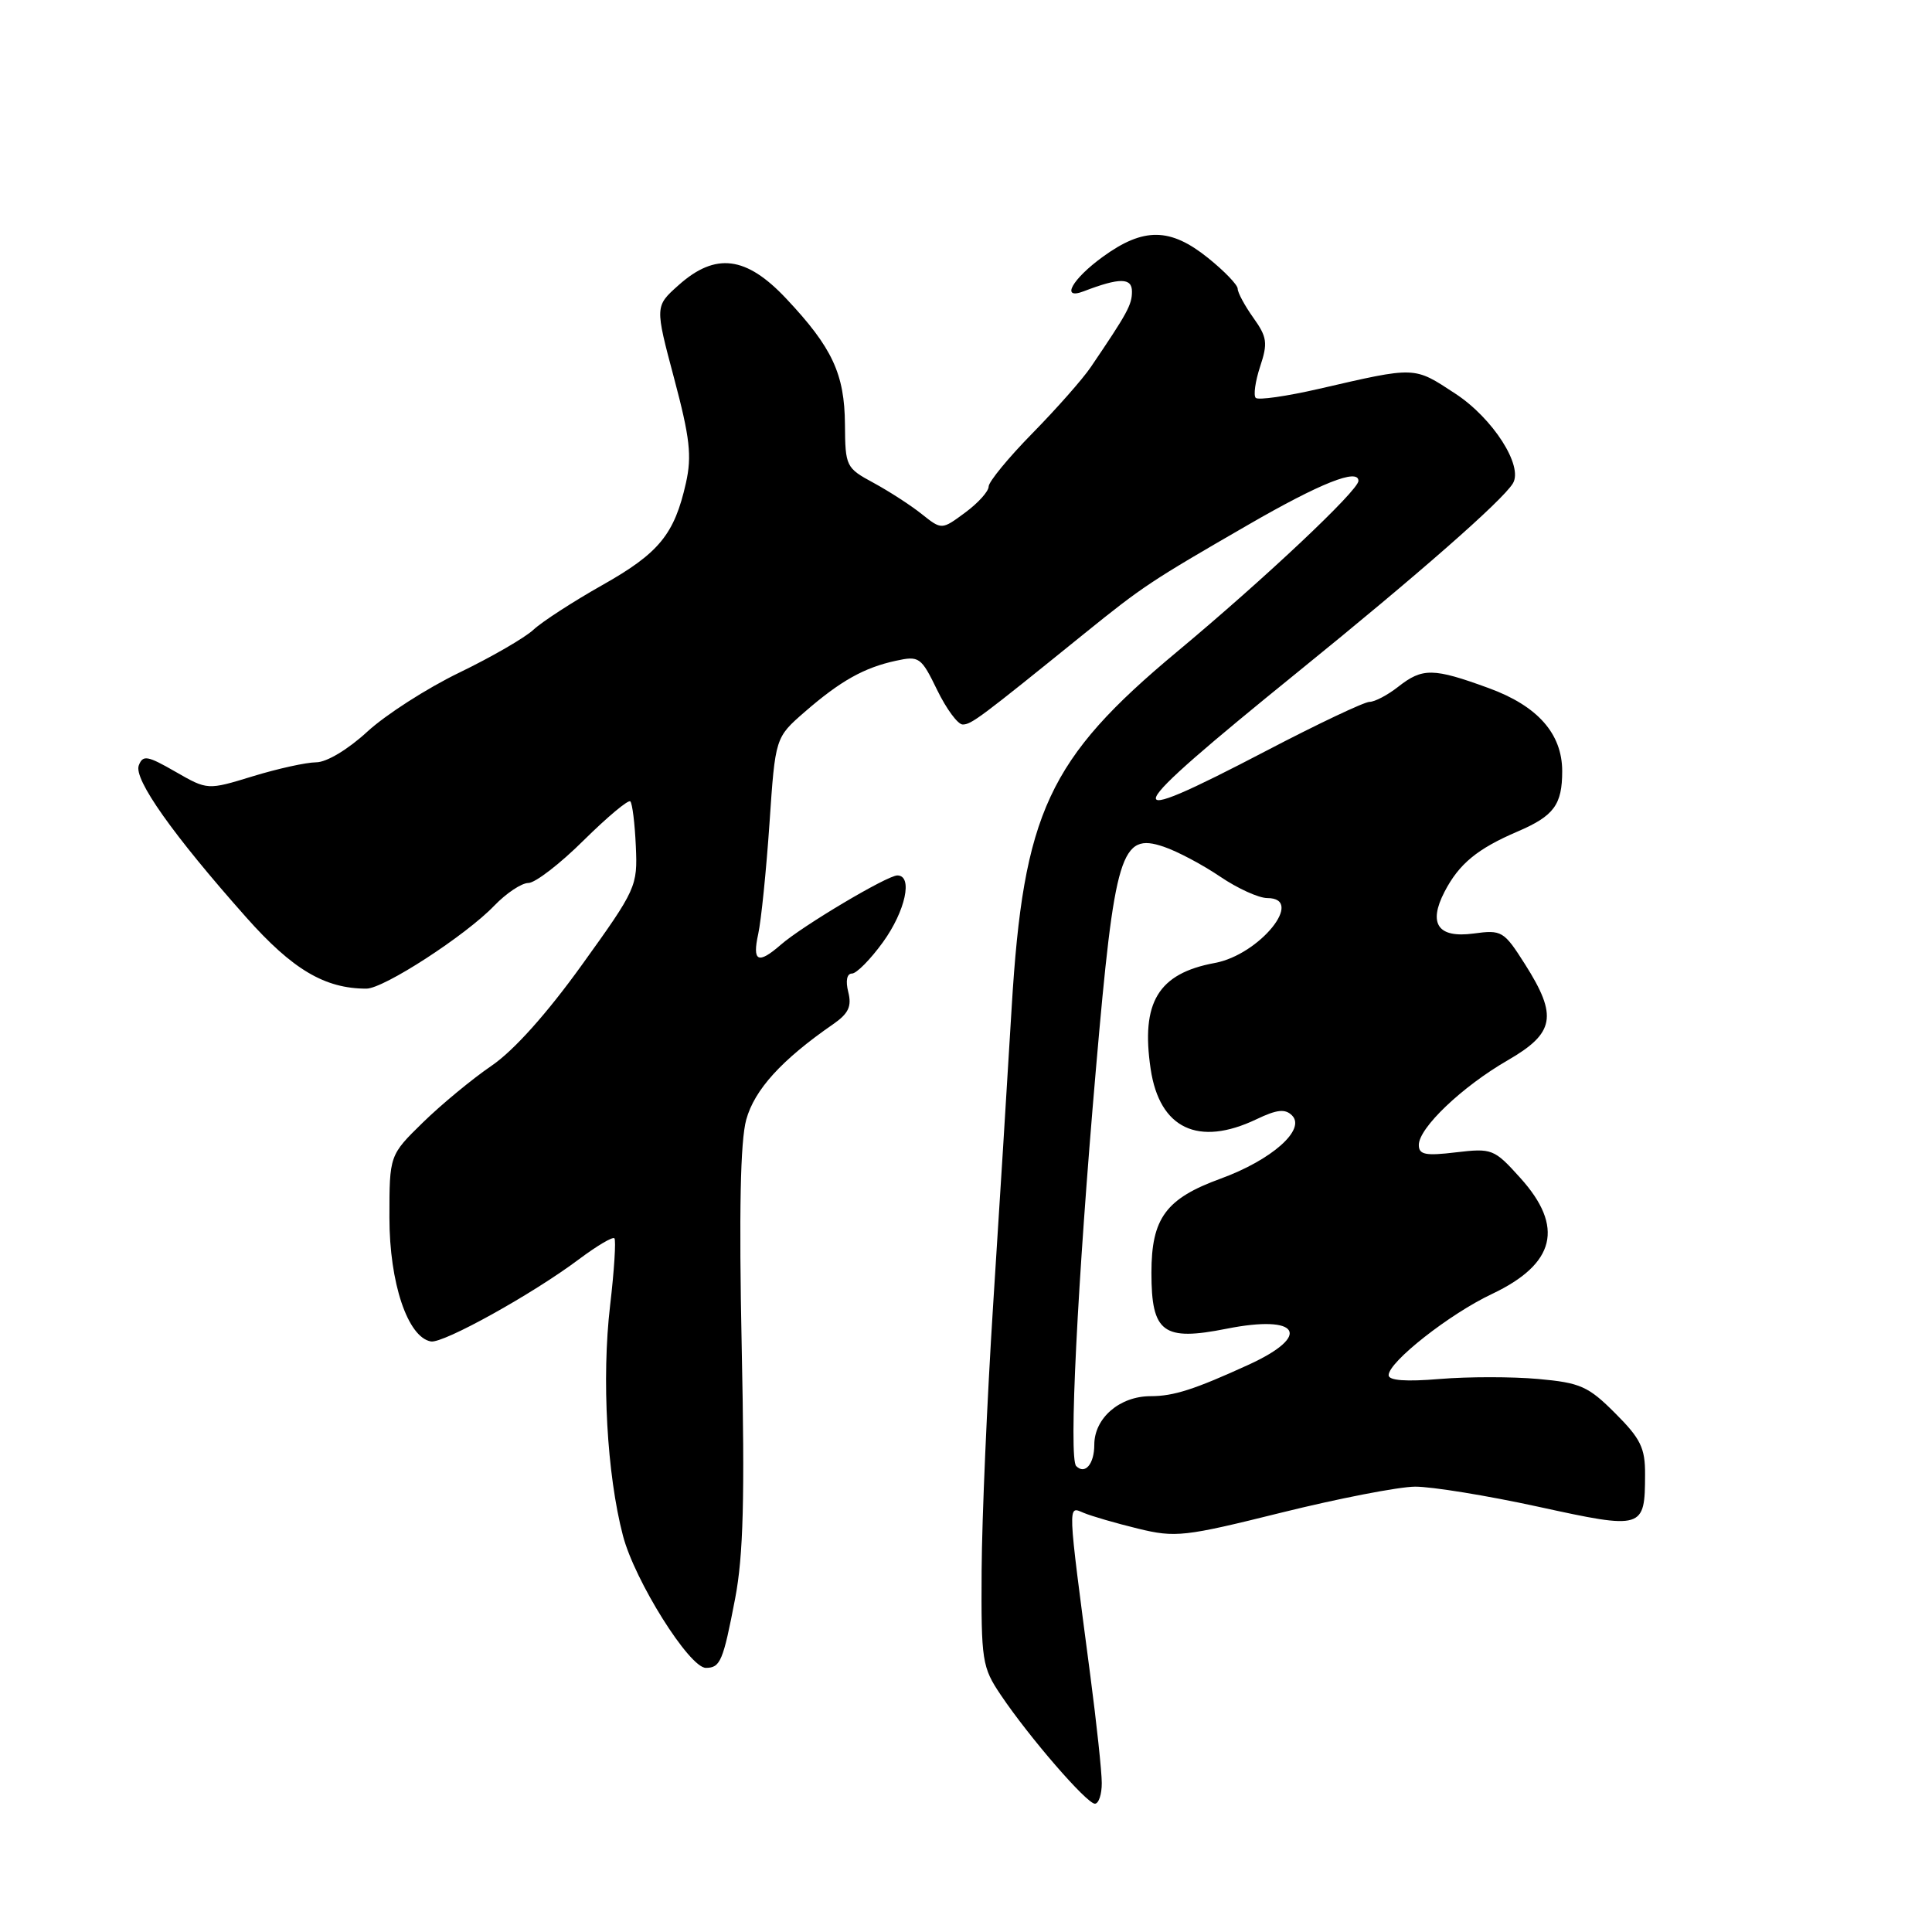 <?xml version="1.0" encoding="UTF-8" standalone="no"?>
<!DOCTYPE svg PUBLIC "-//W3C//DTD SVG 1.1//EN" "http://www.w3.org/Graphics/SVG/1.1/DTD/svg11.dtd" >
<svg xmlns="http://www.w3.org/2000/svg" xmlns:xlink="http://www.w3.org/1999/xlink" version="1.1" viewBox="0 0 256 256">
 <g >
 <path fill="currentColor"
d=" M 145.99 236.25 C 145.99 234.74 145.30 228.32 144.47 222.00 C 141.41 198.69 141.45 199.57 143.59 200.46 C 144.64 200.90 147.88 201.84 150.79 202.55 C 155.76 203.76 156.92 203.63 169.79 200.43 C 177.33 198.56 185.30 197.01 187.50 196.99 C 189.70 196.98 197.05 198.17 203.83 199.65 C 217.75 202.69 217.96 202.63 217.98 195.37 C 218.00 191.87 217.39 190.62 214.02 187.26 C 210.46 183.69 209.40 183.22 203.81 182.72 C 200.39 182.41 194.52 182.41 190.79 182.72 C 186.29 183.10 184.00 182.93 184.00 182.22 C 184.00 180.46 192.07 174.11 197.69 171.46 C 206.11 167.47 207.31 162.56 201.43 156.06 C 197.99 152.24 197.70 152.13 192.93 152.69 C 188.87 153.18 188.00 153.00 188.00 151.71 C 188.00 149.45 193.74 143.98 199.77 140.50 C 206.02 136.89 206.43 134.64 202.08 127.78 C 199.26 123.34 199.00 123.19 195.23 123.70 C 190.54 124.32 189.22 122.41 191.40 118.18 C 193.33 114.46 195.74 112.47 201.11 110.17 C 205.91 108.11 207.00 106.63 207.00 102.17 C 206.99 97.21 203.74 93.54 197.27 91.18 C 189.91 88.49 188.49 88.47 185.27 91.00 C 183.87 92.10 182.16 93.00 181.47 93.00 C 180.78 93.00 174.61 95.92 167.76 99.50 C 147.32 110.17 148.00 108.47 171.92 89.08 C 187.93 76.11 199.03 66.38 200.46 64.06 C 201.88 61.76 197.82 55.42 192.84 52.16 C 187.30 48.53 187.71 48.54 174.74 51.53 C 170.47 52.51 166.71 53.05 166.39 52.72 C 166.07 52.40 166.33 50.53 166.97 48.58 C 168.01 45.45 167.90 44.66 166.07 42.10 C 164.93 40.50 164.00 38.77 164.00 38.26 C 164.00 37.75 162.23 35.91 160.06 34.17 C 155.06 30.15 151.53 30.11 146.15 34.01 C 142.06 36.97 140.49 39.79 143.59 38.60 C 148.36 36.77 150.00 36.78 149.99 38.64 C 149.99 40.39 149.39 41.48 144.55 48.62 C 143.48 50.21 139.99 54.16 136.80 57.41 C 133.61 60.66 131.00 63.84 131.00 64.47 C 131.00 65.11 129.60 66.66 127.89 67.92 C 124.78 70.22 124.78 70.22 122.14 68.12 C 120.69 66.96 117.81 65.10 115.75 63.98 C 112.10 62.01 112.00 61.81 111.96 56.23 C 111.91 49.55 110.28 46.05 104.19 39.58 C 98.88 33.92 94.81 33.41 89.91 37.79 C 86.78 40.58 86.78 40.58 89.32 50.12 C 91.42 58.01 91.69 60.42 90.89 64.00 C 89.36 70.81 87.33 73.29 79.79 77.54 C 75.93 79.72 71.84 82.37 70.70 83.43 C 69.56 84.50 65.13 87.06 60.85 89.13 C 56.57 91.20 51.09 94.72 48.67 96.95 C 46.12 99.30 43.28 101.01 41.89 101.01 C 40.57 101.02 36.80 101.85 33.50 102.86 C 27.50 104.70 27.50 104.70 23.25 102.26 C 19.53 100.12 18.93 100.01 18.39 101.42 C 17.69 103.24 22.91 110.62 32.65 121.58 C 38.77 128.47 43.04 131.00 48.55 131.00 C 50.85 131.00 61.70 123.96 65.49 120.01 C 67.08 118.36 69.11 117.00 70.01 117.00 C 70.91 117.00 74.21 114.46 77.34 111.35 C 80.48 108.25 83.26 105.92 83.52 106.19 C 83.79 106.46 84.12 109.13 84.25 112.12 C 84.49 117.44 84.33 117.81 77.13 127.82 C 72.46 134.32 68.07 139.22 65.13 141.22 C 62.58 142.96 58.50 146.33 56.05 148.72 C 51.60 153.07 51.60 153.07 51.60 161.34 C 51.60 169.99 54.02 177.20 57.10 177.75 C 58.73 178.04 70.59 171.46 76.74 166.84 C 79.08 165.09 81.18 163.84 81.41 164.08 C 81.64 164.31 81.39 168.33 80.84 173.00 C 79.71 182.65 80.42 195.36 82.54 203.47 C 84.09 209.44 91.34 221.00 93.53 221.00 C 95.45 221.00 95.82 220.11 97.41 211.81 C 98.50 206.11 98.70 198.51 98.28 178.47 C 97.91 160.59 98.10 151.21 98.88 148.36 C 99.98 144.38 103.57 140.43 110.41 135.70 C 112.43 134.30 112.88 133.35 112.40 131.45 C 112.02 129.96 112.22 129.00 112.89 129.00 C 113.49 129.00 115.34 127.13 116.99 124.85 C 119.98 120.72 121.00 116.00 118.90 116.00 C 117.56 116.00 106.29 122.70 103.44 125.20 C 100.44 127.81 99.66 127.43 100.47 123.75 C 100.86 121.96 101.53 115.38 101.96 109.11 C 102.73 97.73 102.73 97.73 106.61 94.35 C 111.36 90.22 114.50 88.46 118.73 87.55 C 121.80 86.88 122.06 87.07 124.18 91.43 C 125.40 93.94 126.92 96.00 127.56 96.00 C 128.71 96.00 129.83 95.16 143.66 83.97 C 151.46 77.67 152.47 77.00 165.39 69.54 C 174.96 64.01 180.00 62.01 180.00 63.72 C 180.00 64.98 167.58 76.68 155.95 86.37 C 138.91 100.57 135.60 107.69 134.05 133.51 C 133.49 142.85 132.39 160.62 131.59 173.00 C 130.80 185.38 130.11 201.17 130.07 208.11 C 130.00 220.12 130.13 220.91 132.62 224.61 C 136.39 230.21 144.00 239.00 145.08 239.00 C 145.58 239.00 146.00 237.76 145.99 236.25 Z  M 142.60 194.26 C 141.60 193.27 142.75 170.11 145.21 141.72 C 147.70 112.95 148.52 110.26 154.21 112.20 C 156.02 112.81 159.38 114.60 161.68 116.16 C 163.98 117.72 166.79 119.00 167.93 119.00 C 172.98 119.00 166.90 126.51 160.96 127.60 C 153.46 128.99 151.15 132.82 152.47 141.66 C 153.65 149.55 158.78 151.98 166.48 148.31 C 169.19 147.01 170.29 146.89 171.20 147.80 C 173.07 149.67 168.51 153.71 161.73 156.18 C 154.48 158.82 152.57 161.42 152.57 168.65 C 152.57 176.60 154.11 177.74 162.55 176.06 C 172.16 174.15 173.90 176.95 165.50 180.81 C 158.28 184.11 155.53 185.00 152.47 185.00 C 148.36 185.00 145.00 187.90 145.00 191.44 C 145.00 193.99 143.77 195.44 142.60 194.26 Z "/>
</g>
</svg>